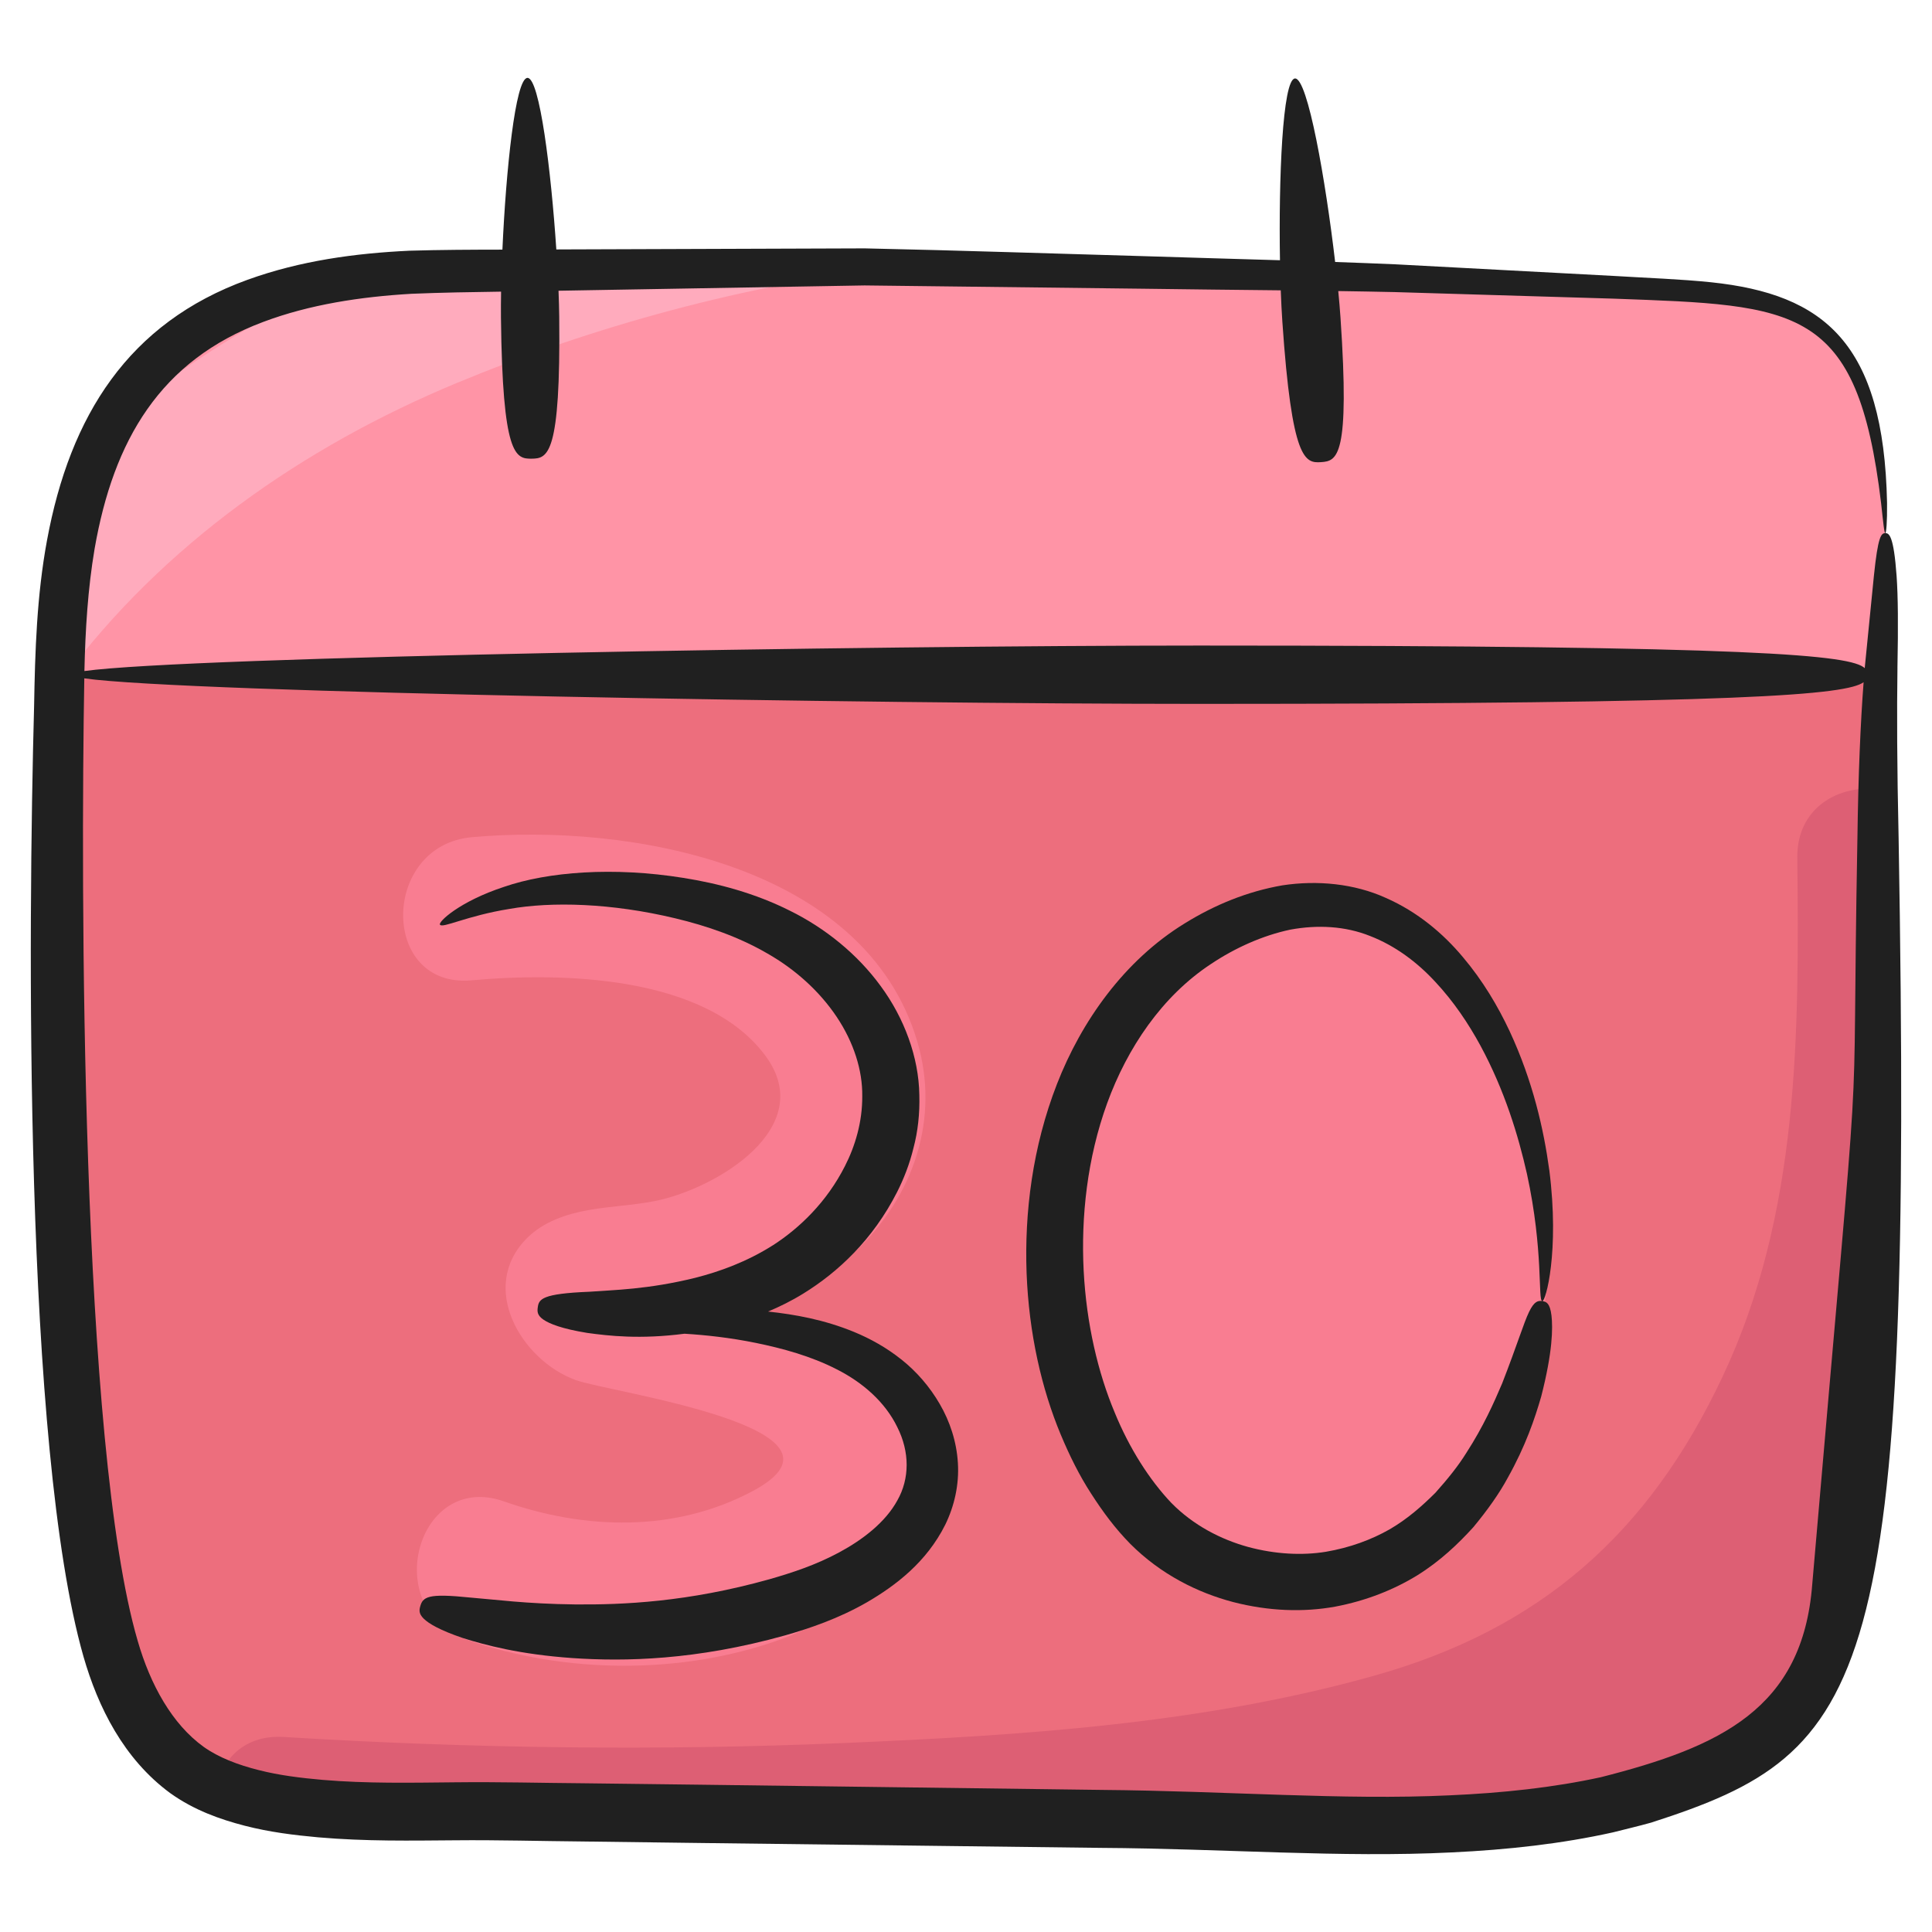<svg id="Layer_1" enable-background="new 0 0 135 135" height="512" viewBox="0 0 135 135" width="512" xmlns="http://www.w3.org/2000/svg"><g><g><path d="m131.418 47.152c0 .09-.01.19-.01.28-.12 2.59-.17 5.16-.18 7.72-.06 9.14.33 18.14-.39 27.34-.47 5.97-.95 11.93-1.44 17.89-.11 1.33-.22 2.66-.33 3.98-.2 2.44-.4 4.88-.61 7.32-.23 2.77-1.15 5.12-2.58 7.07-1.01 1.36-2.27 2.54-3.74 3.52-.01.01-.02.02-.04.03-1.51 1.03-3.24 1.86-5.13 2.5-12.34 4.23-26.85 2.34-39.79 2.3-14.08-.05-28.17-.24-42.25-.54-5.27-.11-14.19.63-19.79-1.72-.98-.41-1.86-.92-2.6-1.54-4.94-4.16-5.75-11.61-6.45-17.58-1.84-15.66-2.51-31.45-2.02-47.21.1-3.3 0-6.96.08-10.69 0-.16 0-.33.01-.49.13-6.19.75-12.53 3.53-17.66.91-1.68 2.05-3.24 3.49-4.61 3.38-3.23 7.94-4.81 12.57-5.54 2.18-.35 4.39-.5 6.5-.56 10.31-.26 20.63-.37 30.94-.32.54 0 1.09.01 1.63.01 11.02.06 22.02.3 33.02.72 3.33.12 6.65.27 9.98.41 3.48.14 6.96.29 10.44.44 3.57.15 7.32.36 10.34 2.28 3.99 2.54 5.01 8.8 5.14 14.75.08 3.76-.2 7.4-.32 9.9z" fill="#ed6e7d"/></g><g><path d="m106.364 75.662c-.808-1.725-1.956-3.291-3.208-4.718-1.192-1.358-2.373-2.91-3.682-4.132-2.427-2.265-6.049-3.06-9.268-2.498-3.97.693-7.433 3.156-10.226 6.061-1.092 1.136-2.111 2.358-2.869 3.74-.805 1.468-1.299 3.087-1.682 4.717-1.41 6.014-1.969 13.973.902 19.597 2.528 4.953 5.66 8.874 11.091 10.811 2.407.859 4.991 1.432 7.516 1.039 3.361-.523 5.857-3.211 7.763-5.847 1.962-2.713 3.336-5.848 4.262-9.055 1.806-6.258 2.227-13.682-.599-19.715z" fill="#f97d91"/></g><g><path d="m131.418 47.152c0 .09-.01.19-.01.28h-126.18c-.26 0-.52-.02-.76-.06-.11 0-.21-.02-.31-.04.13-6.19.75-12.53 3.53-17.66.91-1.68 2.05-3.24 3.49-4.61 3.38-3.23 7.94-4.81 12.57-5.54 2.18-.35 4.39-.5 6.5-.56 10.31-.26 20.63-.37 30.94-.32.54 0 1.09.01 1.63.01 11.02.06 22.02.3 33.02.72 3.33.12 6.65.27 9.98.41 3.48.14 6.96.29 10.44.44 3.57.15 7.32.36 10.34 2.28 3.99 2.54 5.01 8.8 5.14 14.75.08 3.76-.2 7.4-.32 9.9z" fill="#ff94a6"/></g><g><path d="m62.818 18.652c-10.68 1.18-21.5 4.21-30.88 8.1-10.79 4.48-20.53 11.31-27.47 20.62-.11.15-.22.3-.32.45 0-.16 0-.33.01-.49.13-6.19.75-12.53 3.53-17.66 4.88-4.021 10.31-7.4 16.06-10.15 2.18-.35 4.39-.5 6.5-.56 10.31-.26 20.63-.37 30.94-.32.54 0 1.09.01 1.63.01z" fill="#ffabbd"/></g><g><path d="m130.838 82.492c-.47 5.97-.95 11.93-1.44 17.89-.56 1.22-1.16 2.41-1.79 3.57.51.07 1 .21 1.46.41-.2 2.44-.4 4.88-.61 7.32-.23 2.77-1.15 5.12-2.58 7.07-1.16 1.25-2.41 2.42-3.74 3.52-.01.01-.02.02-.04.03-1.51 1.03-3.24 1.86-5.13 2.5-12.34 4.23-26.85 2.34-39.79 2.3-14.08-.05-28.17-.24-42.25-.54-5.27-.11-14.19.63-19.79-1.72.44-1.99 2-3.63 4.68-3.47 13.06.8 26.15.98 39.23.42 12.4-.53 24.97-1.33 36.97-4.7 11.63-3.26 19.19-9.95 24.34-20.88 5.38-11.39 5.36-23.95 5.23-36.28-.04-3.52 2.93-5.11 5.64-4.78-.06 9.14.33 18.14-.39 27.34z" fill="#dd5f74"/></g><g><path d="m55.765 89.718c1.38-.689 2.908-1.24 4.029-2.302 4.048-3.833 5.912-9.249 4.29-14.682-3.688-12.351-20.13-15.229-31.123-14.233-6.357.576-6.418 10.582 0 10 6.246-.566 16.355-.375 20.533 5.284 3.715 5.033-3.51 9.303-7.735 10.139-1.543.305-3.126.358-4.674.637-1.548.279-3.11.819-4.23 1.924-3.479 3.432-.433 8.564 3.37 9.948 2.404.875 20.642 3.347 12.363 7.761-5.427 2.893-11.716 2.709-17.373.717-6.082-2.142-8.698 7.516-2.658 9.643 6.903 2.431 15.135 2.484 22.023-.013 6.834-2.478 15.421-10.355 8.343-17.496-1.57-1.584-3.687-2.545-5.864-3.033-1.527-.343-3.342-.634-4.045-2.033.63-1.066 1.643-1.708 2.752-2.261z" fill="#f97d91"/></g><g fill="#202020"><path d="m132.585 46.678c.059-2.959.041-5.026-.058-6.426-.202-2.809-.521-3.005-.789-3-.294.005-.512.222-.796 2.967-.137 1.381-.338 3.396-.631 6.341-.004.041-.007.086-.01.127-.97-.904-7.188-1.578-46.502-1.578-23.126 0-70.714.777-77.901 1.781.064-2.902.242-5.762.713-8.548 1.321-7.577 4.577-13.15 11.781-15.847 3.262-1.226 6.814-1.758 10.358-1.966 2.069-.086 4.17-.121 6.263-.15-.011.649-.014 1.256-.009 1.797.106 9.695 1.019 9.888 2.144 9.875 1.125-.012 2.034-.225 1.928-9.919-.006-.547-.023-1.161-.049-1.817.172-.003.347-.005.519-.009 7.147-.124 14.124-.244 20.864-.361 6.74.079 13.242.156 19.437.229 3.309.048 6.523.078 9.647.113.029.793.066 1.528.11 2.172.667 9.768 1.59 9.91 2.712 9.833 1.122-.077 2.018-.343 1.351-10.11-.038-.555-.091-1.178-.155-1.844 1.329.02 2.643.042 3.931.071 5.513.166 10.648.32 15.337.46 12.802.472 17.009.435 18.663 14.291.15 1.369.217 2.094.295 2.092.063-.001.135-.729.121-2.118-.23-11.159-4.387-14.578-12.297-15.411-2.15-.221-4.372-.295-6.715-.438-4.686-.25-9.819-.523-15.329-.816-1.384-.06-2.792-.113-4.224-.163-.659-5.651-1.915-12.884-2.808-12.823-.873.06-1.143 7.072-1.047 12.701-3.09-.094-6.269-.181-9.541-.286-6.206-.174-12.722-.399-19.478-.543-6.758.023-13.754.048-20.92.072-.209.002-.418.001-.627.003-.364-5.476-1.164-11.997-2.015-11.988-.85.009-1.506 6.524-1.752 12.001-2.141.003-4.297.01-6.511.076-3.739.178-7.58.685-11.3 2.031-8.326 3.015-12.403 9.495-14.011 18.208-.718 3.88-.835 7.761-.902 11.58-.412 15.288-.74 51.735 3.452 66.42 1.014 3.523 2.805 7.146 6.061 9.539 1.675 1.196 3.476 1.829 5.208 2.278 1.742.449 3.446.656 5.115.808 3.336.292 6.539.231 9.586.209 2.994-.03 5.965.058 8.867.082 2.892.038 5.696.074 8.403.108 9.88.121 19.155.234 27.862.34 8.582.052 16.762.703 24.527.315 3.878-.184 7.651-.599 11.252-1.401.895-.229 1.786-.434 2.661-.68 15.366-4.942 18.306-9.571 17.292-68.724-.116-5.126-.125-9.006-.082-11.953zm-2.798 11.963c-.447 24.262.543 9.148-3.155 52.064-.665 8.704-6.441 11.362-14.77 13.479-3.32.724-6.868 1.104-10.582 1.267-7.44.351-15.516-.307-24.331-.38-8.692-.113-17.951-.233-27.813-.361-2.702-.033-5.501-.067-8.388-.103-2.877-.02-5.861-.104-8.982-.067-3.065.031-6.147.091-9.205-.168-1.522-.133-3.051-.318-4.485-.686-1.431-.359-2.798-.875-3.847-1.625-2.197-1.581-3.725-4.34-4.607-7.404-4.003-13.675-3.98-53.009-3.731-67.255 7.162 1.004 54.774 1.782 77.908 1.782 38.375 0 45.214-.642 46.422-1.514-.216 2.833-.373 6.428-.433 10.973z"/><path d="m62.983 94.996c-1.045-.836-2.181-1.463-3.318-1.931-2.09-.857-4.132-1.219-5.997-1.419.802-.337 1.624-.738 2.468-1.259 2.409-1.487 4.852-3.751 6.549-7.091.461-.912.871-1.945 1.148-3.09.302-1.135.443-2.393.406-3.697-.038-2.635-1.055-5.377-2.7-7.606-1.635-2.243-3.898-4.061-6.34-5.264-2.44-1.226-5.019-1.911-7.461-2.297-4.866-.781-9.447-.433-12.528.631-3.108 1.022-4.605 2.451-4.467 2.638.161.283 1.882-.623 4.847-1.098 2.946-.524 7.143-.415 11.594.655 2.209.526 4.441 1.299 6.421 2.448 1.989 1.13 3.677 2.669 4.864 4.445 1.183 1.77 1.806 3.724 1.782 5.531.013 1.816-.508 3.517-1.207 4.884-1.275 2.521-3.183 4.344-5.017 5.526-1.869 1.187-3.767 1.856-5.419 2.28-3.343.829-5.792.855-7.426.98-3.299.133-3.532.506-3.605 1.095-.039.278-.044.548.389.849.434.299 1.307.646 3.065.932 1.503.207 3.693.46 6.792.058.012 0.0.022.001.034.001 1.435.089 3.131.267 4.97.642 1.838.378 3.831.914 5.64 1.843 1.817.918 3.38 2.285 4.229 4.032.88 1.74.869 3.611.009 5.126-.837 1.534-2.425 2.75-4.055 3.628-1.657.896-3.324 1.435-4.902 1.888-5.692 1.592-10.219 1.786-13.589 1.754-3.387-.037-5.671-.352-7.236-.474-1.56-.161-2.404-.176-2.882-.057-.479.121-.588.369-.668.638s-.126.535.234.887c.36.354 1.127.804 2.713 1.348 1.59.502 4.007 1.15 7.679 1.407 3.652.248 8.62.161 14.87-1.588 1.674-.48 3.719-1.162 5.723-2.318 1.982-1.156 4.15-2.79 5.459-5.415.638-1.304.977-2.805.883-4.307-.089-1.496-.561-2.914-1.269-4.127-.707-1.218-1.622-2.268-2.679-3.109z"/><path d="m108.256 81.754c-.385-2.832-1.143-6.204-2.771-9.704-.82-1.743-1.865-3.516-3.26-5.167-1.379-1.652-3.174-3.168-5.385-4.14-2.197-1-4.795-1.252-7.238-.878-2.447.426-4.721 1.358-6.818 2.656-4.238 2.6-7.225 6.855-8.928 11.228-1.717 4.409-2.275 8.998-2.122 13.207.161 4.219 1.051 8.096 2.39 11.297.61 1.459 1.297 2.847 2.119 4.114.827 1.284 1.666 2.421 2.74 3.515 2.142 2.143 4.709 3.41 7.182 4.062 2.486.642 4.921.721 7.121.323 2.189-.412 4.127-1.195 5.746-2.188 1.616-1.006 2.865-2.209 3.916-3.362.992-1.199 1.811-2.349 2.412-3.464 1.24-2.213 1.886-4.126 2.332-5.669.802-3.116.82-4.791.718-5.665-.109-.875-.366-.967-.644-1.005-.279-.039-.555-.008-.921.754-.369.756-.816 2.264-1.881 4.997-.572 1.346-1.307 3.005-2.495 4.843-.576.932-1.323 1.854-2.176 2.807-.903.897-1.931 1.818-3.2 2.553-1.271.722-2.76 1.274-4.438 1.562-1.668.272-3.549.176-5.448-.337-1.892-.52-3.82-1.511-5.349-3.065-1.531-1.608-2.946-3.825-3.969-6.329-1.155-2.751-1.974-6.169-2.168-9.918-.189-3.738.24-7.837 1.646-11.703 1.401-3.842 3.821-7.462 7.253-9.72 1.692-1.132 3.623-1.992 5.532-2.397 1.915-.354 3.851-.253 5.586.444 1.742.675 3.287 1.827 4.553 3.202 1.278 1.366 2.315 2.911 3.162 4.469 1.69 3.132 2.642 6.282 3.243 8.949 1.172 5.382.751 8.859 1.071 8.891.229.064 1.219-3.446.491-9.16z"/></g></g></svg>